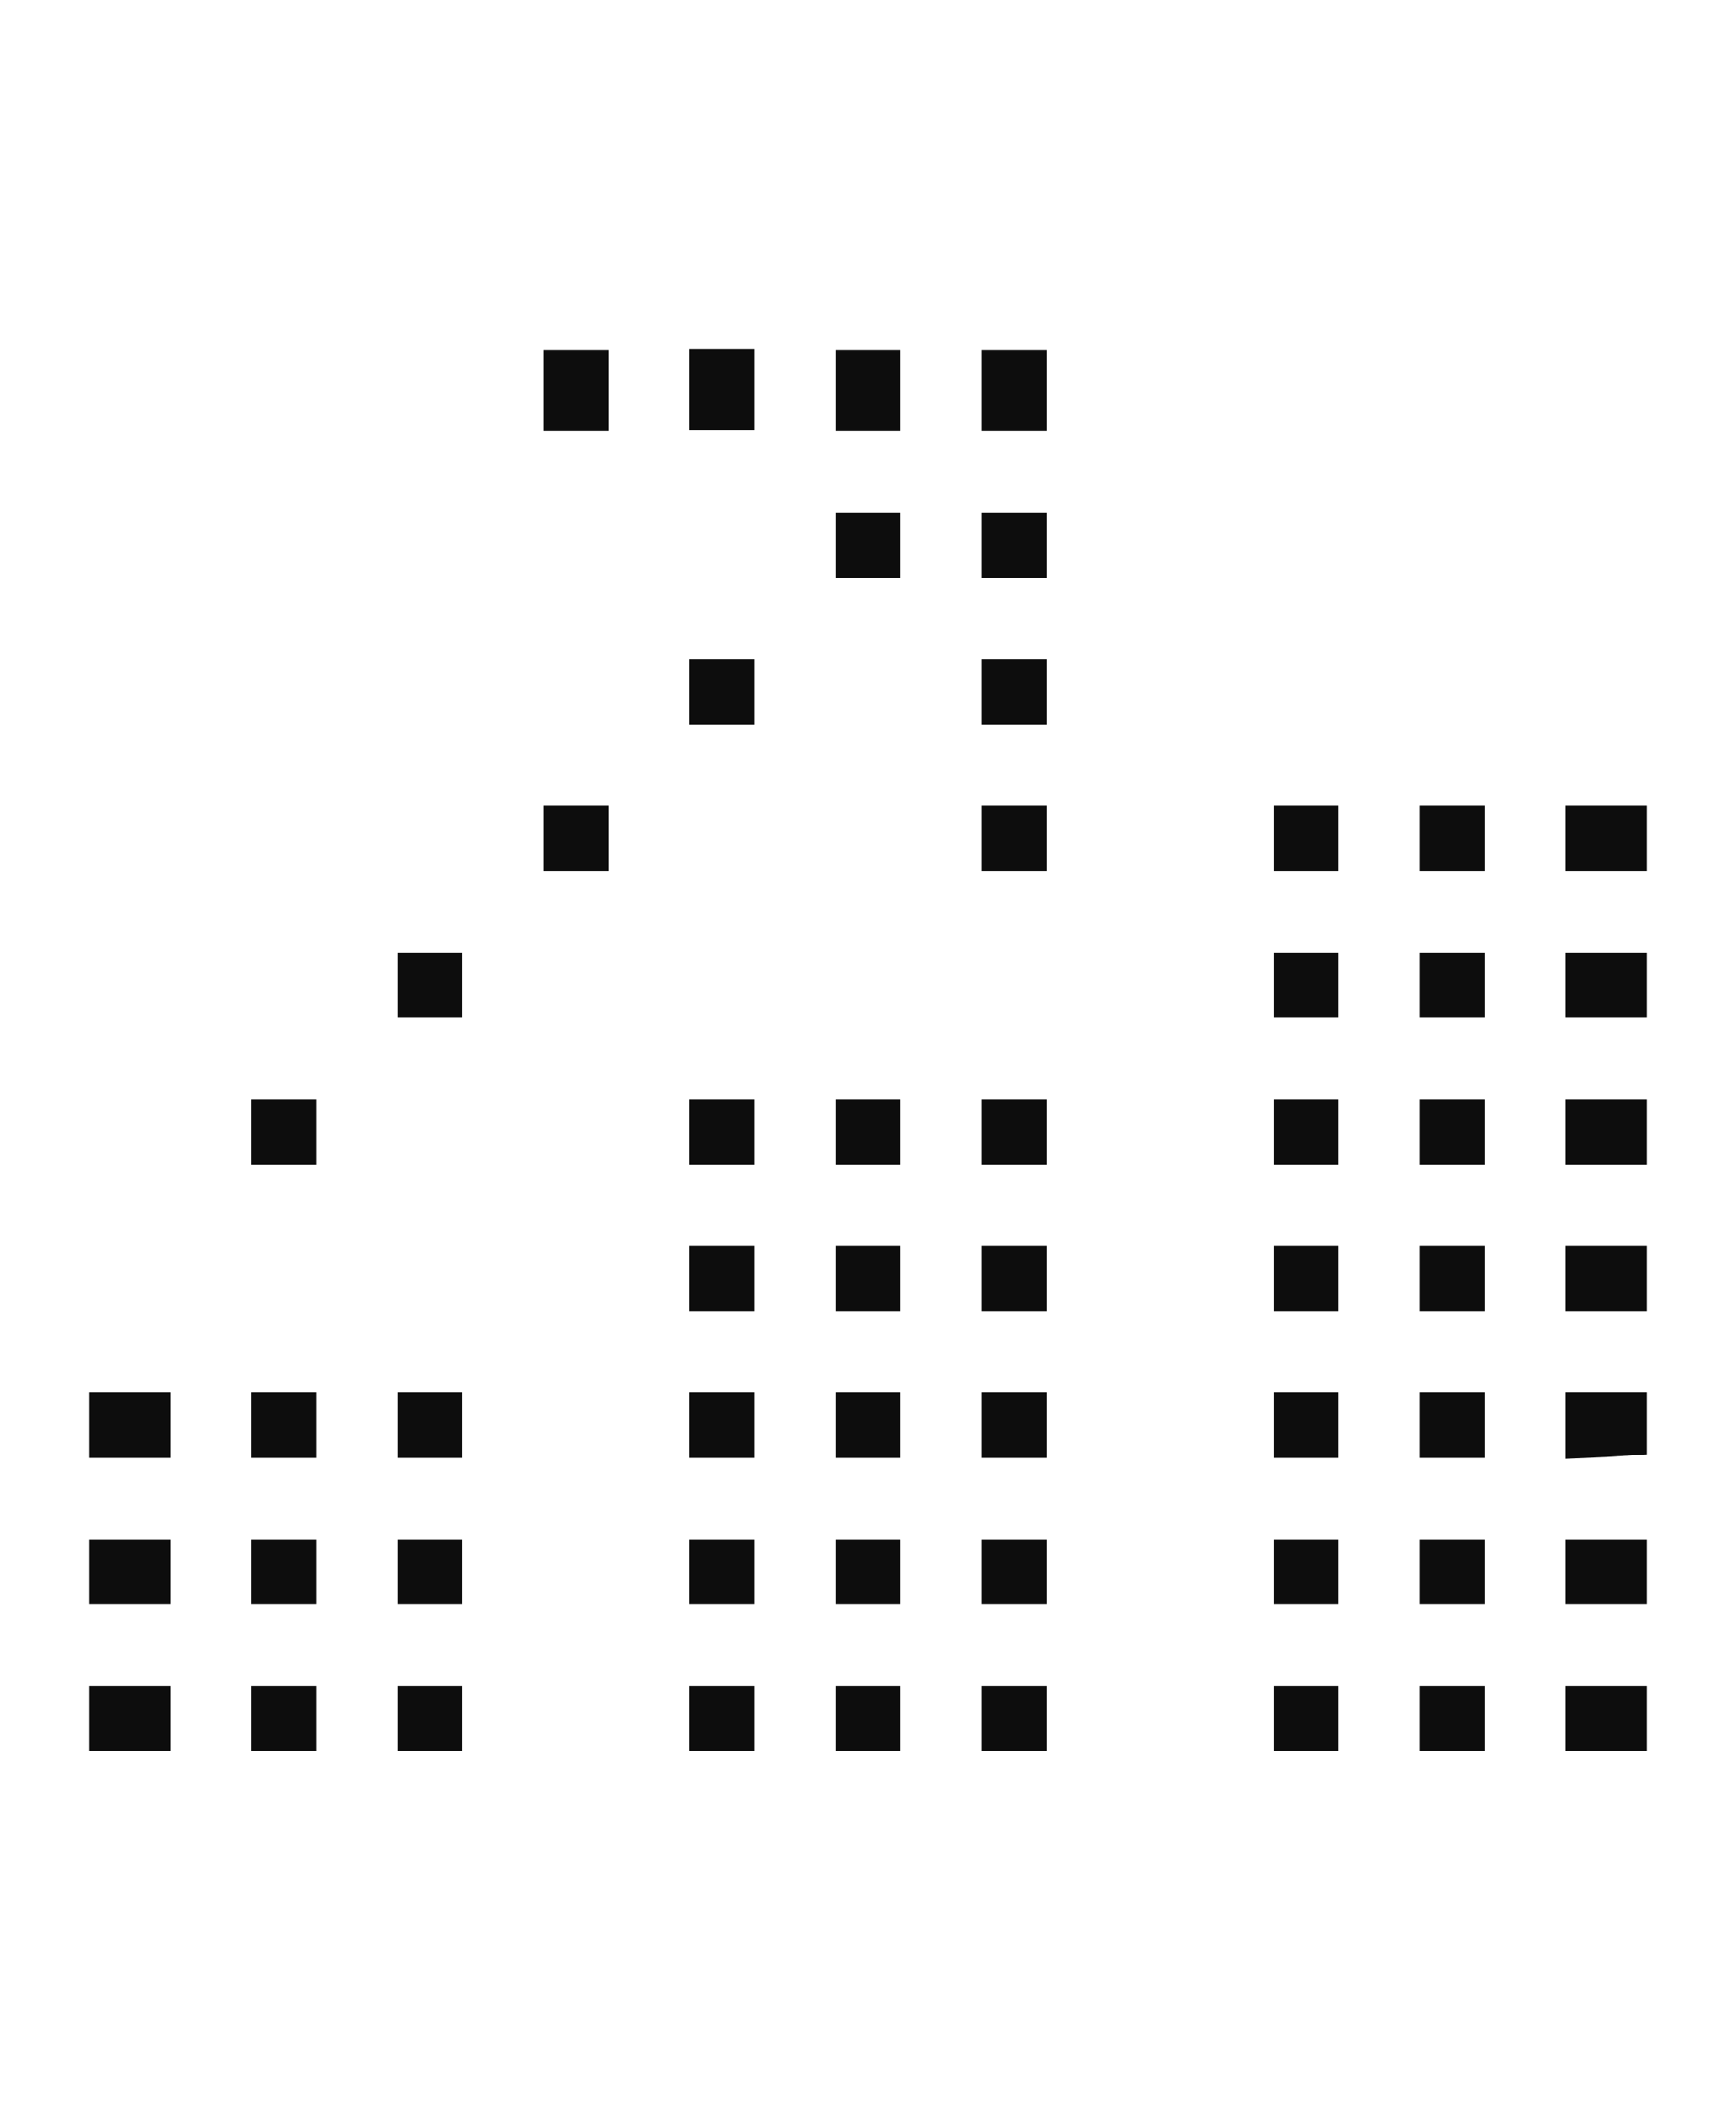 <svg width="214" height="259" viewBox="0 0 214 259" fill="none" xmlns="http://www.w3.org/2000/svg">
<g clip-path="url(#clip0_457_4591)">
<path d="M11 211.751V207.736H16H21V211.751V215.767H16H11V211.751Z" fill="#0D0D0D"/>
<path d="M31 211.751V207.736H35H39V211.751V215.767H35H31V211.751Z" fill="#0D0D0D"/>
<path d="M49 211.751V207.736H53H57V211.751V215.767H53H49V211.751Z" fill="#0D0D0D"/>
<path d="M85 211.751V207.736H89H93V211.751V215.767H89H85V211.751Z" fill="#0D0D0D"/>
<path d="M103 211.751V207.736H107H111V211.751V215.767H107H103V211.751Z" fill="#0D0D0D"/>
<path d="M121 211.751V207.736H125H129V211.751V215.767H125H121V211.751Z" fill="#0D0D0D"/>
<path d="M157 211.751V207.736H161H165V211.751V215.767H161H157V211.751Z" fill="#0D0D0D"/>
<path d="M175 211.751V207.736H179H183V211.751V215.767H179H175V211.751Z" fill="#0D0D0D"/>
<path d="M193 211.751V207.736H198H203V211.751V215.767H198H193V211.751Z" fill="#0D0D0D"/>
<path d="M11 193.682V189.666H16H21V193.682V197.697H16H11V193.682Z" fill="#0D0D0D"/>
<path d="M31 193.682V189.666H35H39V193.682V197.697H35H31V193.682Z" fill="#0D0D0D"/>
<path d="M49 193.682V189.666H53H57V193.682V197.697H53H49V193.682Z" fill="#0D0D0D"/>
<path d="M85 193.682V189.666H89H93V193.682V197.697H89H85V193.682Z" fill="#0D0D0D"/>
<path d="M103 193.682V189.666H107H111V193.682V197.697H107H103V193.682Z" fill="#0D0D0D"/>
<path d="M121 193.682V189.666H125H129V193.682V197.697H125H121V193.682Z" fill="#0D0D0D"/>
<path d="M157 193.682V189.666H161H165V193.682V197.697H161H157V193.682Z" fill="#0D0D0D"/>
<path d="M175 193.682V189.666H179H183V193.682V197.697H179H175V193.682Z" fill="#0D0D0D"/>
<path d="M193 193.682V189.666H198H203V193.682V197.697H198H193V193.682Z" fill="#0D0D0D"/>
<path d="M11 175.612V171.596H16H21V175.612V179.627H16H11V175.612Z" fill="#0D0D0D"/>
<path d="M31 175.612V171.596H35H39V175.612V179.627H35H31V175.612Z" fill="#0D0D0D"/>
<path d="M49 175.612V171.596H53H57V175.612V179.627H53H49V175.612Z" fill="#0D0D0D"/>
<path d="M85 175.612V171.596H89H93V175.612V179.627H89H85V175.612Z" fill="#0D0D0D"/>
<path d="M103 175.612V171.596H107H111V175.612V179.627H107H103V175.612Z" fill="#0D0D0D"/>
<path d="M121 175.612V171.596H125H129V175.612V179.627H125H121V175.612Z" fill="#0D0D0D"/>
<path d="M157 175.612V171.596H161H165V175.612V179.627H161H157V175.612Z" fill="#0D0D0D"/>
<path d="M175 175.612V171.596H179H183V175.612V179.627H179H175V175.612Z" fill="#0D0D0D"/>
<path d="M193 175.612V171.596H198H203V175.411V179.226L198 179.527L193 179.728V175.612Z" fill="#0D0D0D"/>
<path d="M85 157.542V153.527H89H93V157.542V161.558H89H85V157.542Z" fill="#0D0D0D"/>
<path d="M103 157.542V153.527H107H111V157.542V161.558H107H103V157.542Z" fill="#0D0D0D"/>
<path d="M121 157.542V153.527H125H129V157.542V161.558H125H121V157.542Z" fill="#0D0D0D"/>
<path d="M157 157.542V153.527H161H165V157.542V161.558H161H157V157.542Z" fill="#0D0D0D"/>
<path d="M175 157.542V153.527H179H183V157.542V161.558H179H175V157.542Z" fill="#0D0D0D"/>
<path d="M193 157.542V153.527H198H203V157.542V161.558H198H193V157.542Z" fill="#0D0D0D"/>
<path d="M31 139.472V135.457H35H39V139.472V143.488H35H31V139.472Z" fill="#0D0D0D"/>
<path d="M85 139.472V135.457H89H93V139.472V143.488H89H85V139.472Z" fill="#0D0D0D"/>
<path d="M103 139.472V135.457H107H111V139.472V143.488H107H103V139.472Z" fill="#0D0D0D"/>
<path d="M121 139.472V135.457H125H129V139.472V143.488H125H121V139.472Z" fill="#0D0D0D"/>
<path d="M157 139.472V135.457H161H165V139.472V143.488H161H157V139.472Z" fill="#0D0D0D"/>
<path d="M175 139.472V135.457H179H183V139.472V143.488H179H175V139.472Z" fill="#0D0D0D"/>
<path d="M193 139.472V135.457H198H203V139.472V143.488H198H193V139.472Z" fill="#0D0D0D"/>
<path d="M49 121.403V117.387H53H57V121.403V125.418H53H49V121.403Z" fill="#0D0D0D"/>
<path d="M157 121.403V117.387H161H165V121.403V125.418H161H157V121.403Z" fill="#0D0D0D"/>
<path d="M175 121.403V117.387H179H183V121.403V125.418H179H175V121.403Z" fill="#0D0D0D"/>
<path d="M193 121.403V117.387H198H203V121.403V125.418H198H193V121.403Z" fill="#0D0D0D"/>
<path d="M67 103.333V99.317H71H75V103.333V107.348H71H67V103.333Z" fill="#0D0D0D"/>
<path d="M121 103.333V99.317H125H129V103.333V107.348H125H121V103.333Z" fill="#0D0D0D"/>
<path d="M157 103.333V99.317H161H165V103.333V107.348H161H157V103.333Z" fill="#0D0D0D"/>
<path d="M175 103.333V99.317H179H183V103.333V107.348H179H175V103.333Z" fill="#0D0D0D"/>
<path d="M193 103.333V99.317H198H203V103.333V107.348H198H193V103.333Z" fill="#0D0D0D"/>
<path d="M85 85.263V81.248H89H93V85.263V89.279H89H85V85.263Z" fill="#0D0D0D"/>
<path d="M121 85.263V81.248H125H129V85.263V89.279H125H121V85.263Z" fill="#0D0D0D"/>
<path d="M103 67.193V63.178H107H111V67.193V71.209H107H103V67.193Z" fill="#0D0D0D"/>
<path d="M121 67.193V63.178H125H129V67.193V71.209H125H121V67.193Z" fill="#0D0D0D"/>
<path d="M67 48.12V43.1H71H75V48.12V53.139H71H67V48.12Z" fill="#0D0D0D"/>
<path d="M103 48.12V43.1H107H111V48.12V53.139H107H103V48.12Z" fill="#0D0D0D"/>
<path d="M85 48.019V43H89H93V48.019V53.039H89H85V48.019Z" fill="#0D0D0D"/>
<path d="M121 48.12V43.1H125H129V48.12V53.139H125H121V48.12Z" fill="#0D0D0D"/>
</g>
<defs>
<clipPath id="clip0_457_4591">
<rect width="214" height="259" fill="white"/>
</clipPath>
</defs>
</svg>
